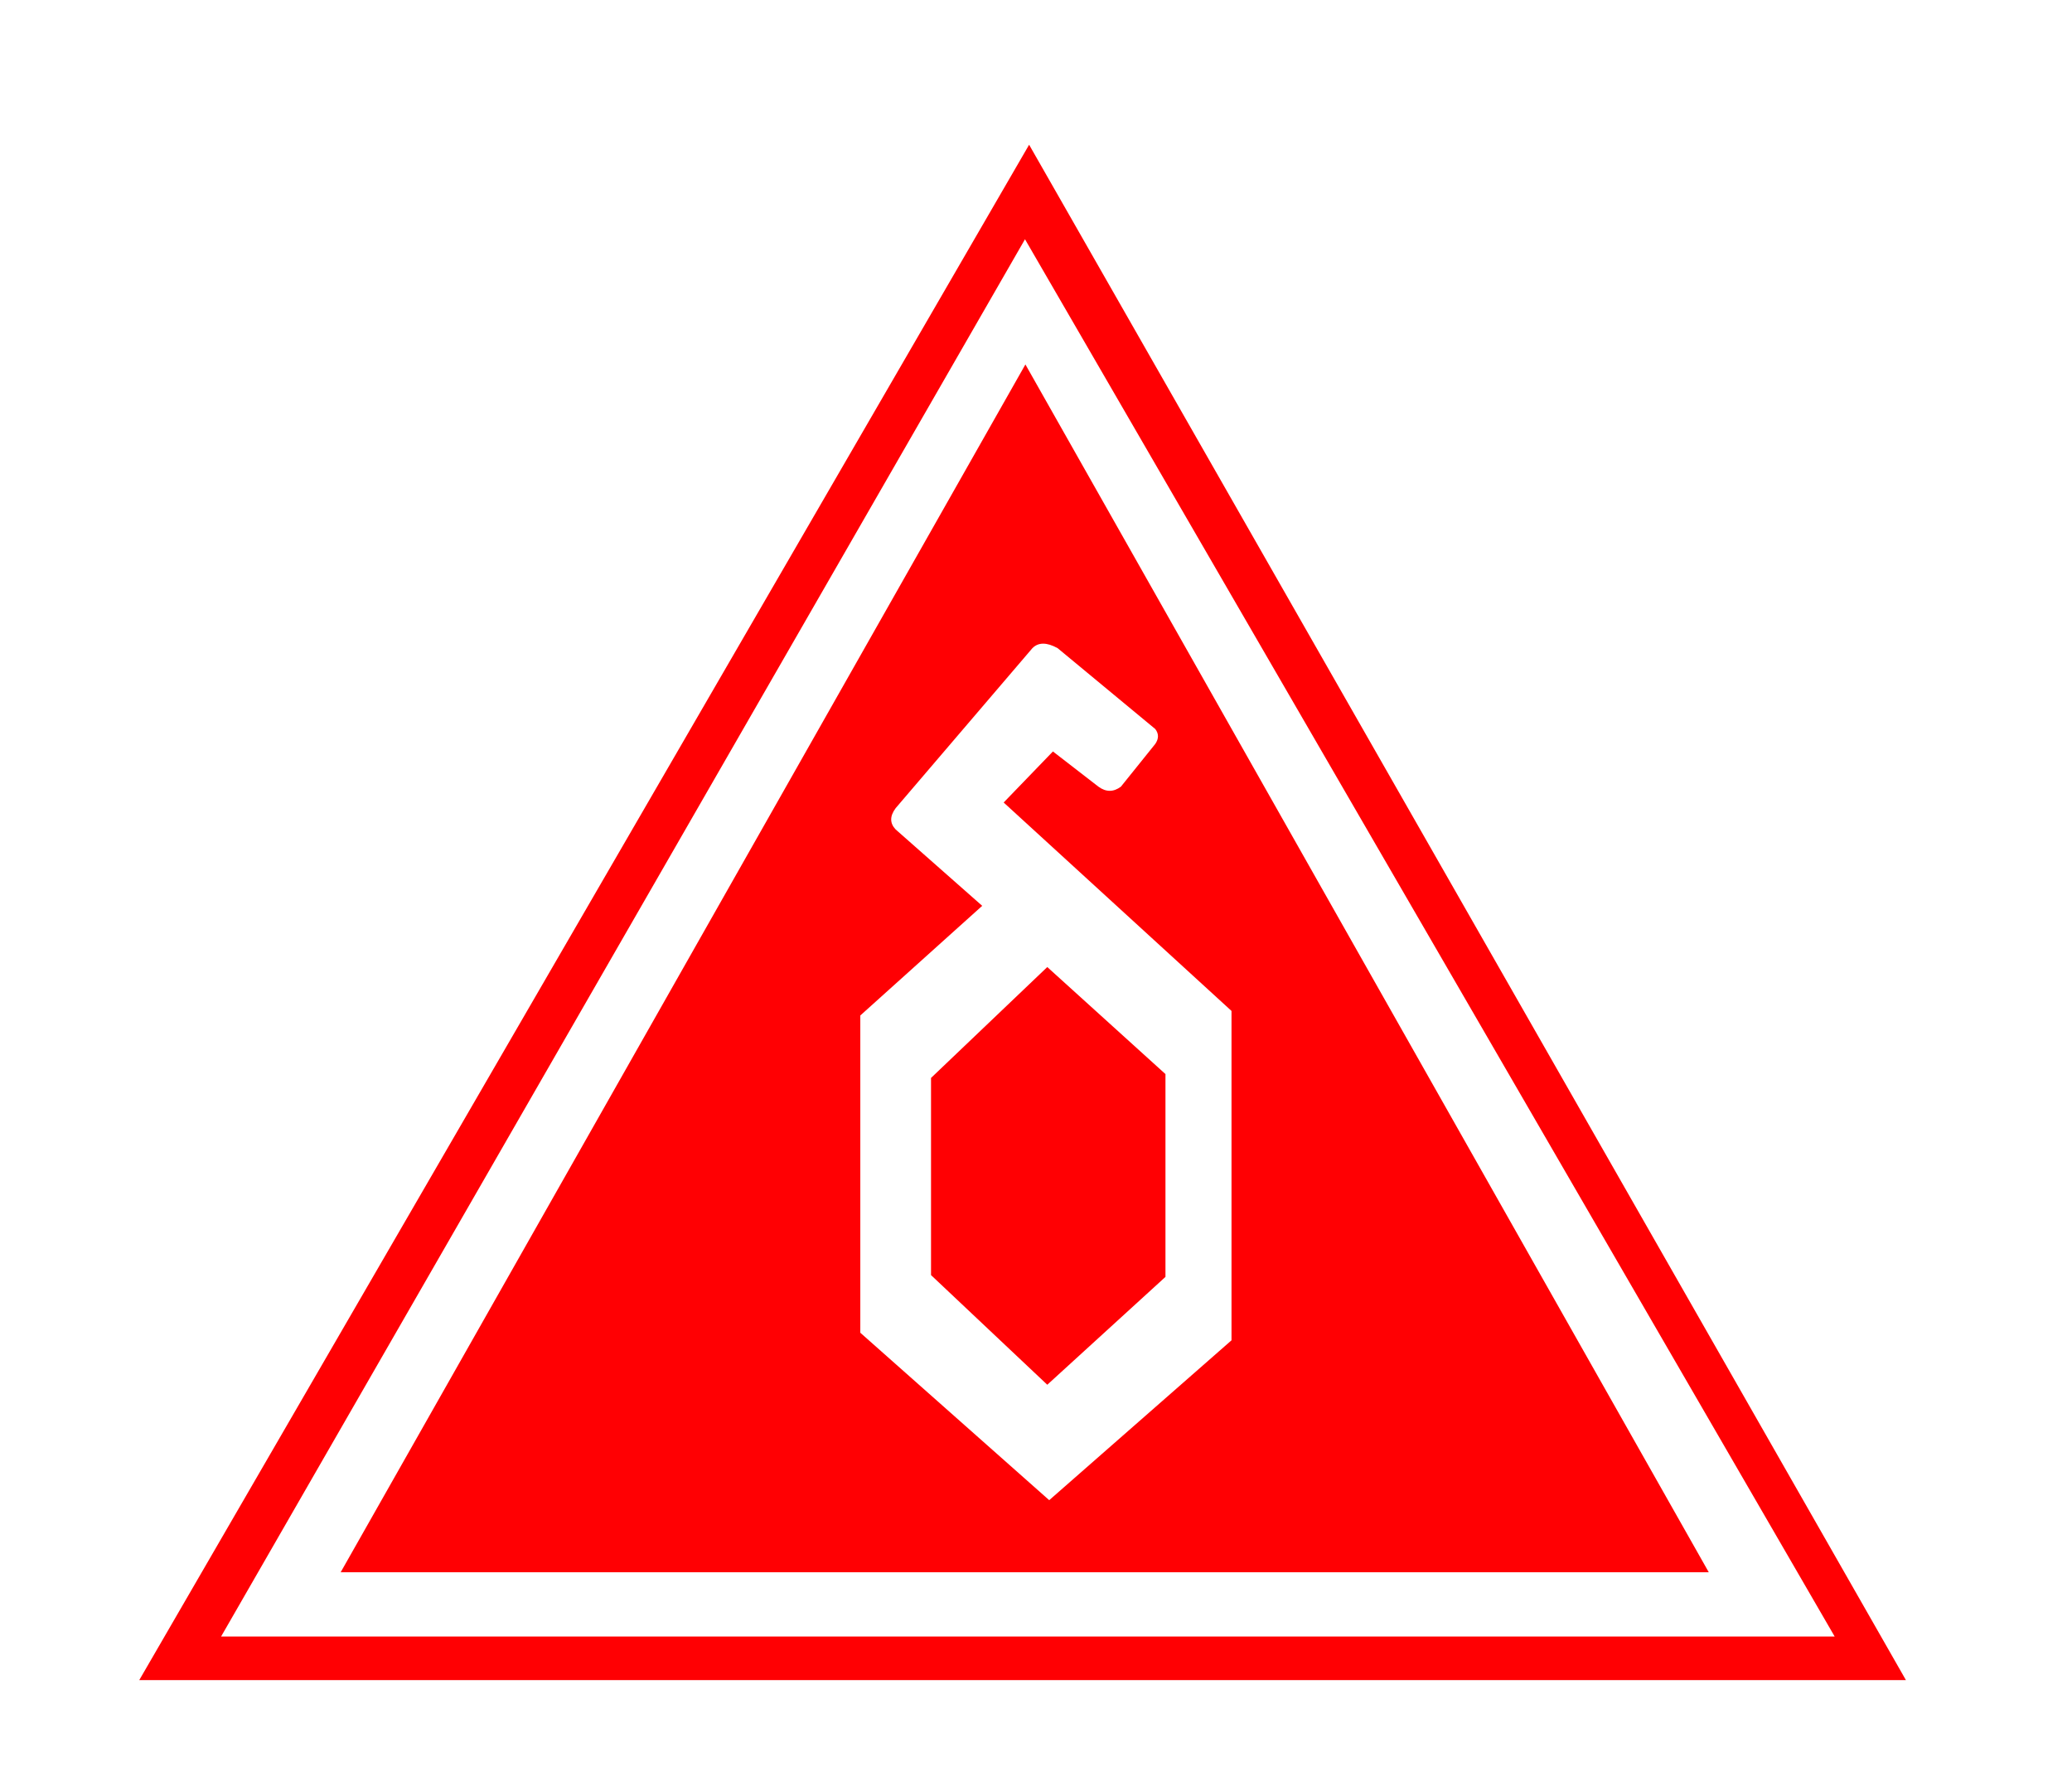 
<svg xmlns="http://www.w3.org/2000/svg" version="1.1" xmlns:xlink="http://www.w3.org/1999/xlink" preserveAspectRatio="none" x="0px" y="0px" width="753px" height="651px" viewBox="0 0 753 651">
<defs>
<g id="Layer0_0_FILL">
<path fill="#FF0003" stroke="none" d="
M 374 52.6
L 50.6 610.6 692.65 610.6 374 52.6
M 80.35 594.75
L 372.5 86.95 666.75 594.75 80.35 594.75
M 621 571.4
L 372.65 132.45 123.8 571.4 621 571.4
M 419.85 270.35
L 407.35 285.9
Q 403.3 288.9 399.2 285.9
L 382.65 273.1 364.75 291.65 447.55 367.4 447.55 487.1 381.3 545.2 312.65 484.35 312.65 369.05 356.95 329.2 325.5 301.45
Q 322.25 298.05 325.5 293.7
L 375.2 235.55
Q 378.45 232.3 384.35 235.55
L 419.85 264.95
Q 421.8 267.5 419.85 270.35
M 380.6 351.45
L 338.35 391.75 338.35 463.4 380.6 503.25 423.55 464.05 423.55 390.35 380.6 351.45 Z"/>
</g>
</defs>

<g transform="matrix( 1, 0, 0, 1, 0,0) ">
<use xlink:href="#Layer0_0_FILL"/>
</g>
</svg>
